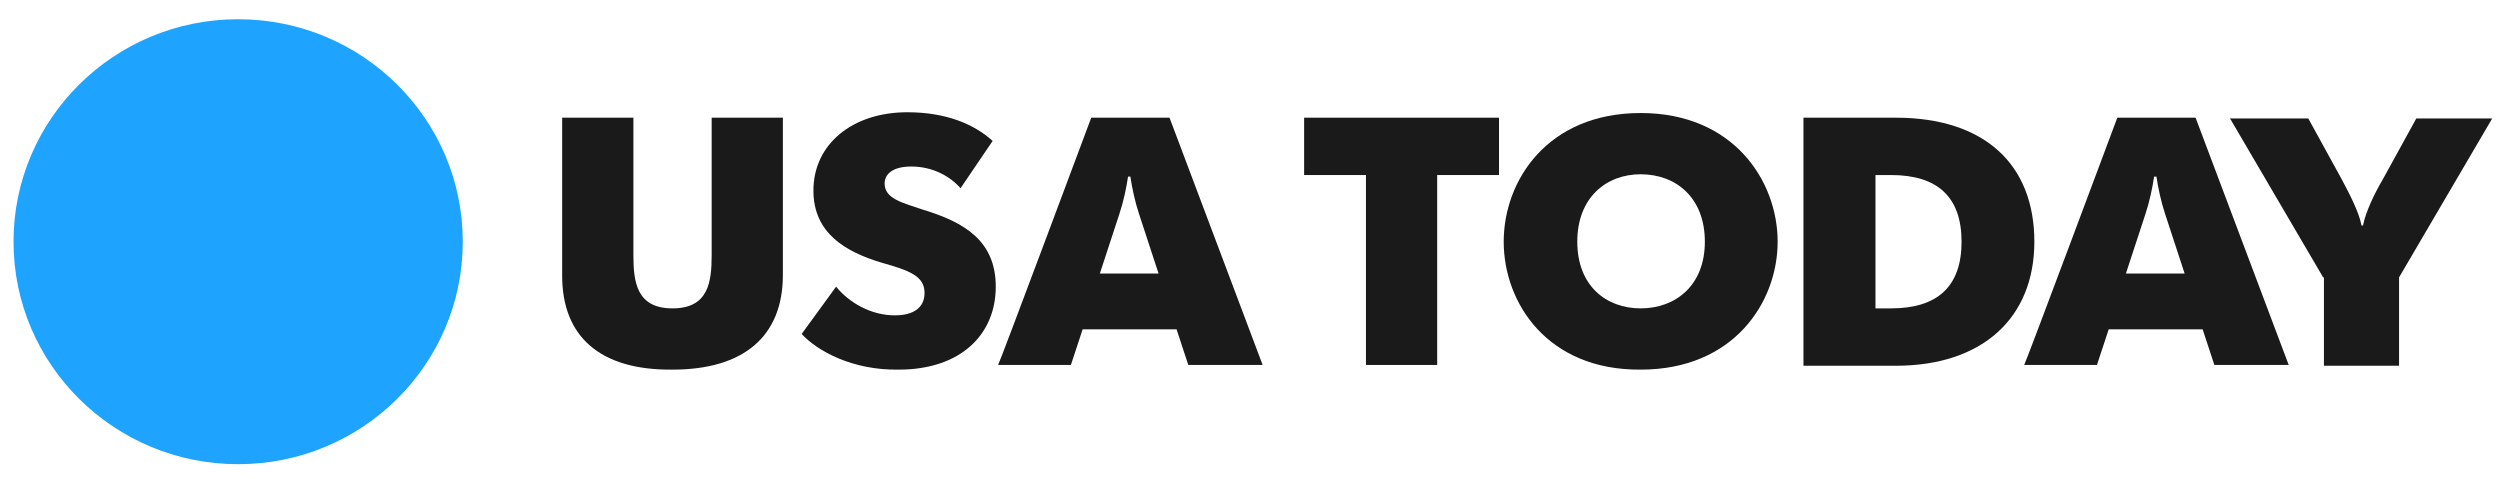 <svg width="120" height="23" viewBox="0 0 120 23" fill="none" xmlns="http://www.w3.org/2000/svg">
<path d="M11.431 22.281C17.386 22.281 22.213 17.5 22.213 11.602C22.213 5.704 17.386 0.923 11.431 0.923C5.477 0.923 0.649 5.704 0.649 11.602C0.649 17.5 5.477 22.281 11.431 22.281Z" fill="#1EA3FF"/>
<path d="M26.984 13.239V5.649H30.403V12.235C30.403 13.537 30.553 14.802 32.281 14.802C34.01 14.802 34.16 13.537 34.16 12.235V5.649H37.578V13.202C37.578 16.142 35.7 17.742 32.281 17.742C28.788 17.779 26.984 16.142 26.984 13.239Z" fill="#1A1A1A"/>
<path d="M38.48 16.03L40.133 13.76C40.734 14.505 41.786 15.137 42.95 15.137C43.852 15.137 44.378 14.765 44.378 14.058C44.378 13.239 43.627 12.979 42.312 12.607C40.584 12.086 39.044 11.193 39.044 9.146C39.044 6.914 40.922 5.388 43.552 5.388C45.392 5.388 46.745 5.946 47.647 6.765L46.106 9.035C45.618 8.477 44.791 7.993 43.739 7.993C42.838 7.993 42.462 8.365 42.462 8.811C42.462 9.556 43.364 9.742 44.34 10.077C46.294 10.672 47.797 11.565 47.797 13.76C47.797 16.03 46.144 17.742 43.138 17.742C40.922 17.779 39.231 16.849 38.48 16.03Z" fill="#1A1A1A"/>
<path d="M52.38 5.649H56.137L60.607 17.518H57.038L56.475 15.807H51.967L51.403 17.518H47.909C47.947 17.518 52.38 5.649 52.38 5.649ZM55.611 13.128L54.672 10.263C54.484 9.704 54.334 8.998 54.258 8.477H54.146C54.071 8.998 53.92 9.704 53.732 10.263L52.793 13.128H55.611Z" fill="#1A1A1A"/>
<path d="M65.566 8.402H62.598V5.649H71.953V8.402H68.985V17.518H65.566V8.402Z" fill="#1A1A1A"/>
<path d="M72.178 11.602C72.178 8.663 74.282 5.425 78.752 5.425C83.223 5.425 85.327 8.7 85.327 11.602C85.327 14.505 83.223 17.742 78.752 17.742C74.282 17.779 72.178 14.542 72.178 11.602ZM81.833 11.602C81.833 9.481 80.443 8.365 78.752 8.365C77.1 8.365 75.71 9.481 75.71 11.602C75.71 13.723 77.1 14.802 78.752 14.802C80.406 14.802 81.833 13.723 81.833 11.602Z" fill="#1A1A1A"/>
<path d="M86.566 5.649H90.999C95.245 5.649 97.649 7.881 97.649 11.602C97.649 15.249 95.169 17.556 90.999 17.556H86.566V5.649ZM90.023 14.802H90.774C92.99 14.802 94.155 13.76 94.155 11.602C94.155 9.444 92.99 8.402 90.774 8.402H90.023V14.802Z" fill="#1A1A1A"/>
<path d="M101.631 5.649H105.388L109.858 17.518H106.29L105.726 15.807H101.218L100.654 17.518H97.161C97.198 17.518 101.631 5.649 101.631 5.649ZM104.862 13.128L103.923 10.263C103.735 9.704 103.585 8.998 103.51 8.477H103.397C103.322 8.998 103.171 9.704 102.984 10.263L102.044 13.128H104.862Z" fill="#1A1A1A"/>
<path d="M111.511 13.314L107.041 5.686H110.798L112.413 8.625C112.751 9.258 113.239 10.188 113.352 10.821H113.427C113.54 10.188 113.991 9.258 114.366 8.625L115.982 5.686H119.626L115.155 13.314V17.556H111.549V13.314H111.511Z" fill="#1A1A1A"/>
</svg>
